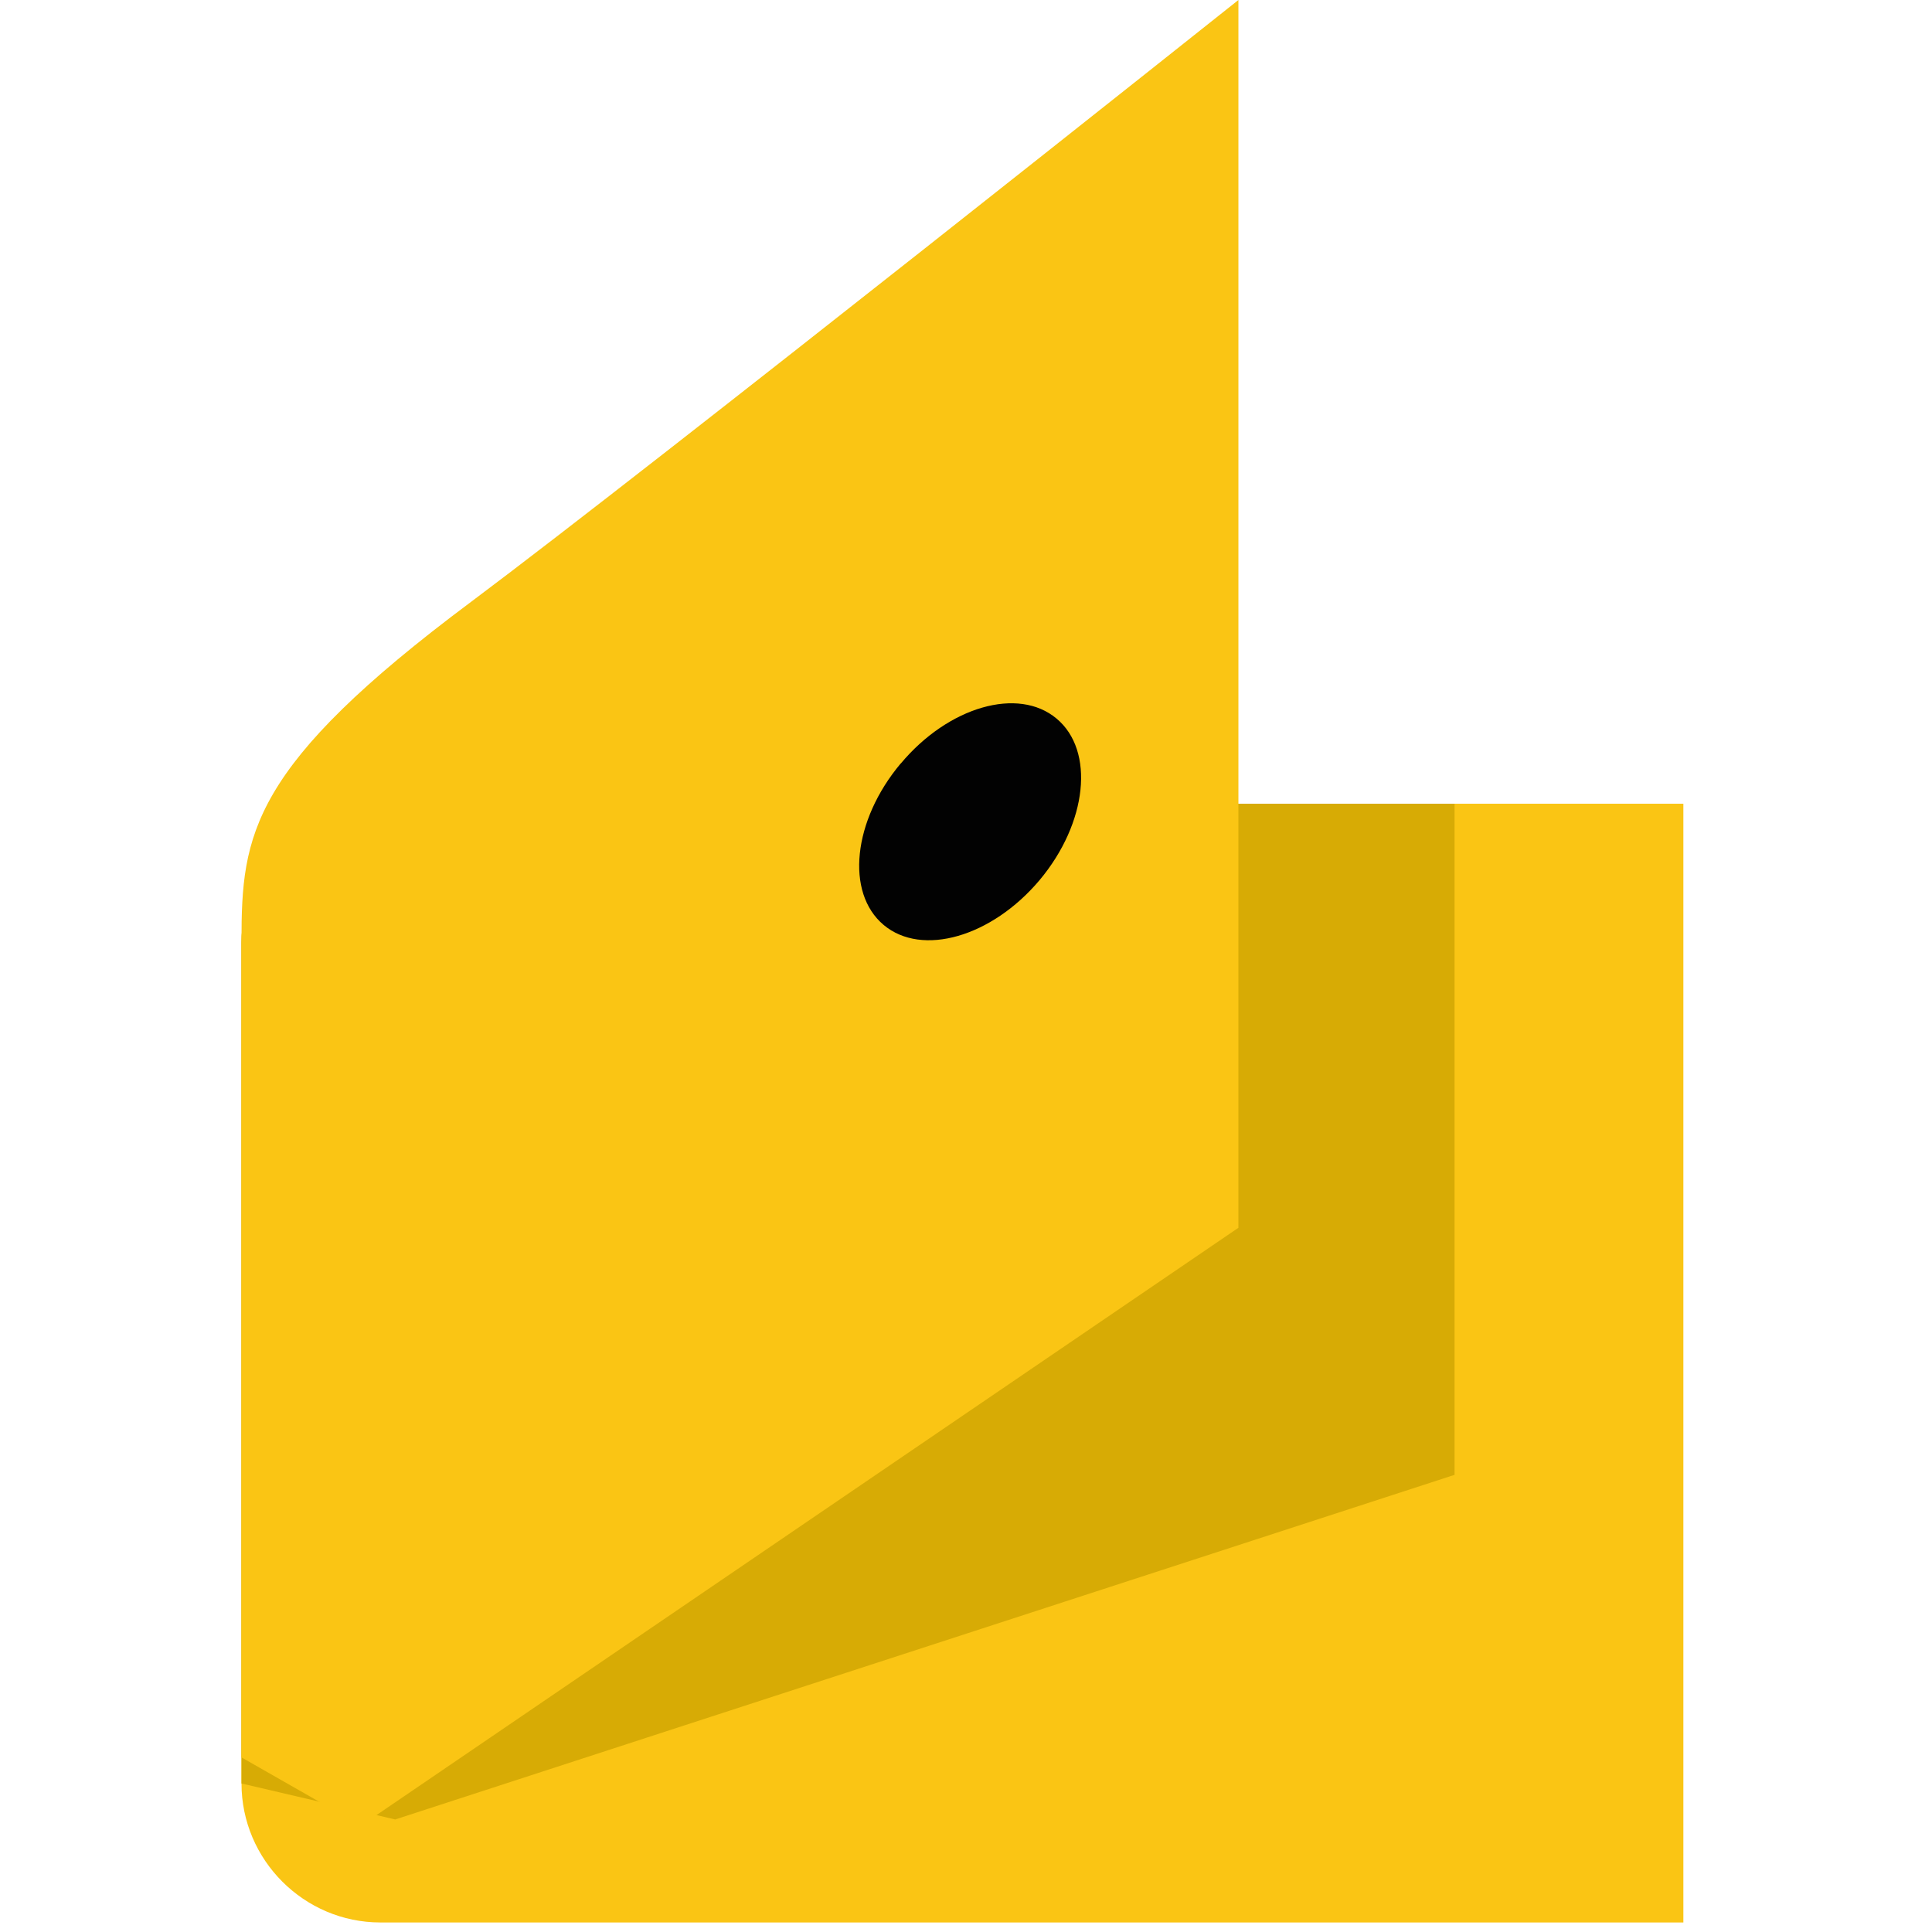 <svg width="16" height="16" viewBox="0 0 16 16" xmlns="http://www.w3.org/2000/svg"><title>16-ym</title><g fill="none" fill-rule="evenodd"><path d="M13.941 6.656H3.151C2.518 6.656 2 7.174 2 7.807v6.963c0 .633.518 1.151 1.15 1.151h10.791V6.656z" fill="#FAC514"/><path d="M2 14.77V7.807c0-.633.518-1.151 1.15-1.151h8.896v5.558l-8.773 2.854L2 14.77z" fill="#D7AB05"/><path d="M10.256 0v10.168L2.99 15.119 2 14.554V7.789c0-.881.074-1.441 1.9-2.804C5.41 3.856 10.256 0 10.256 0" fill="#FAC514"/><path d="M7.46 6.323c.395-.472.973-.638 1.29-.372.319.266.255.865-.14 1.337-.397.472-.975.638-1.292.372-.318-.267-.255-.865.141-1.337" fill="#020202"/></g></svg>